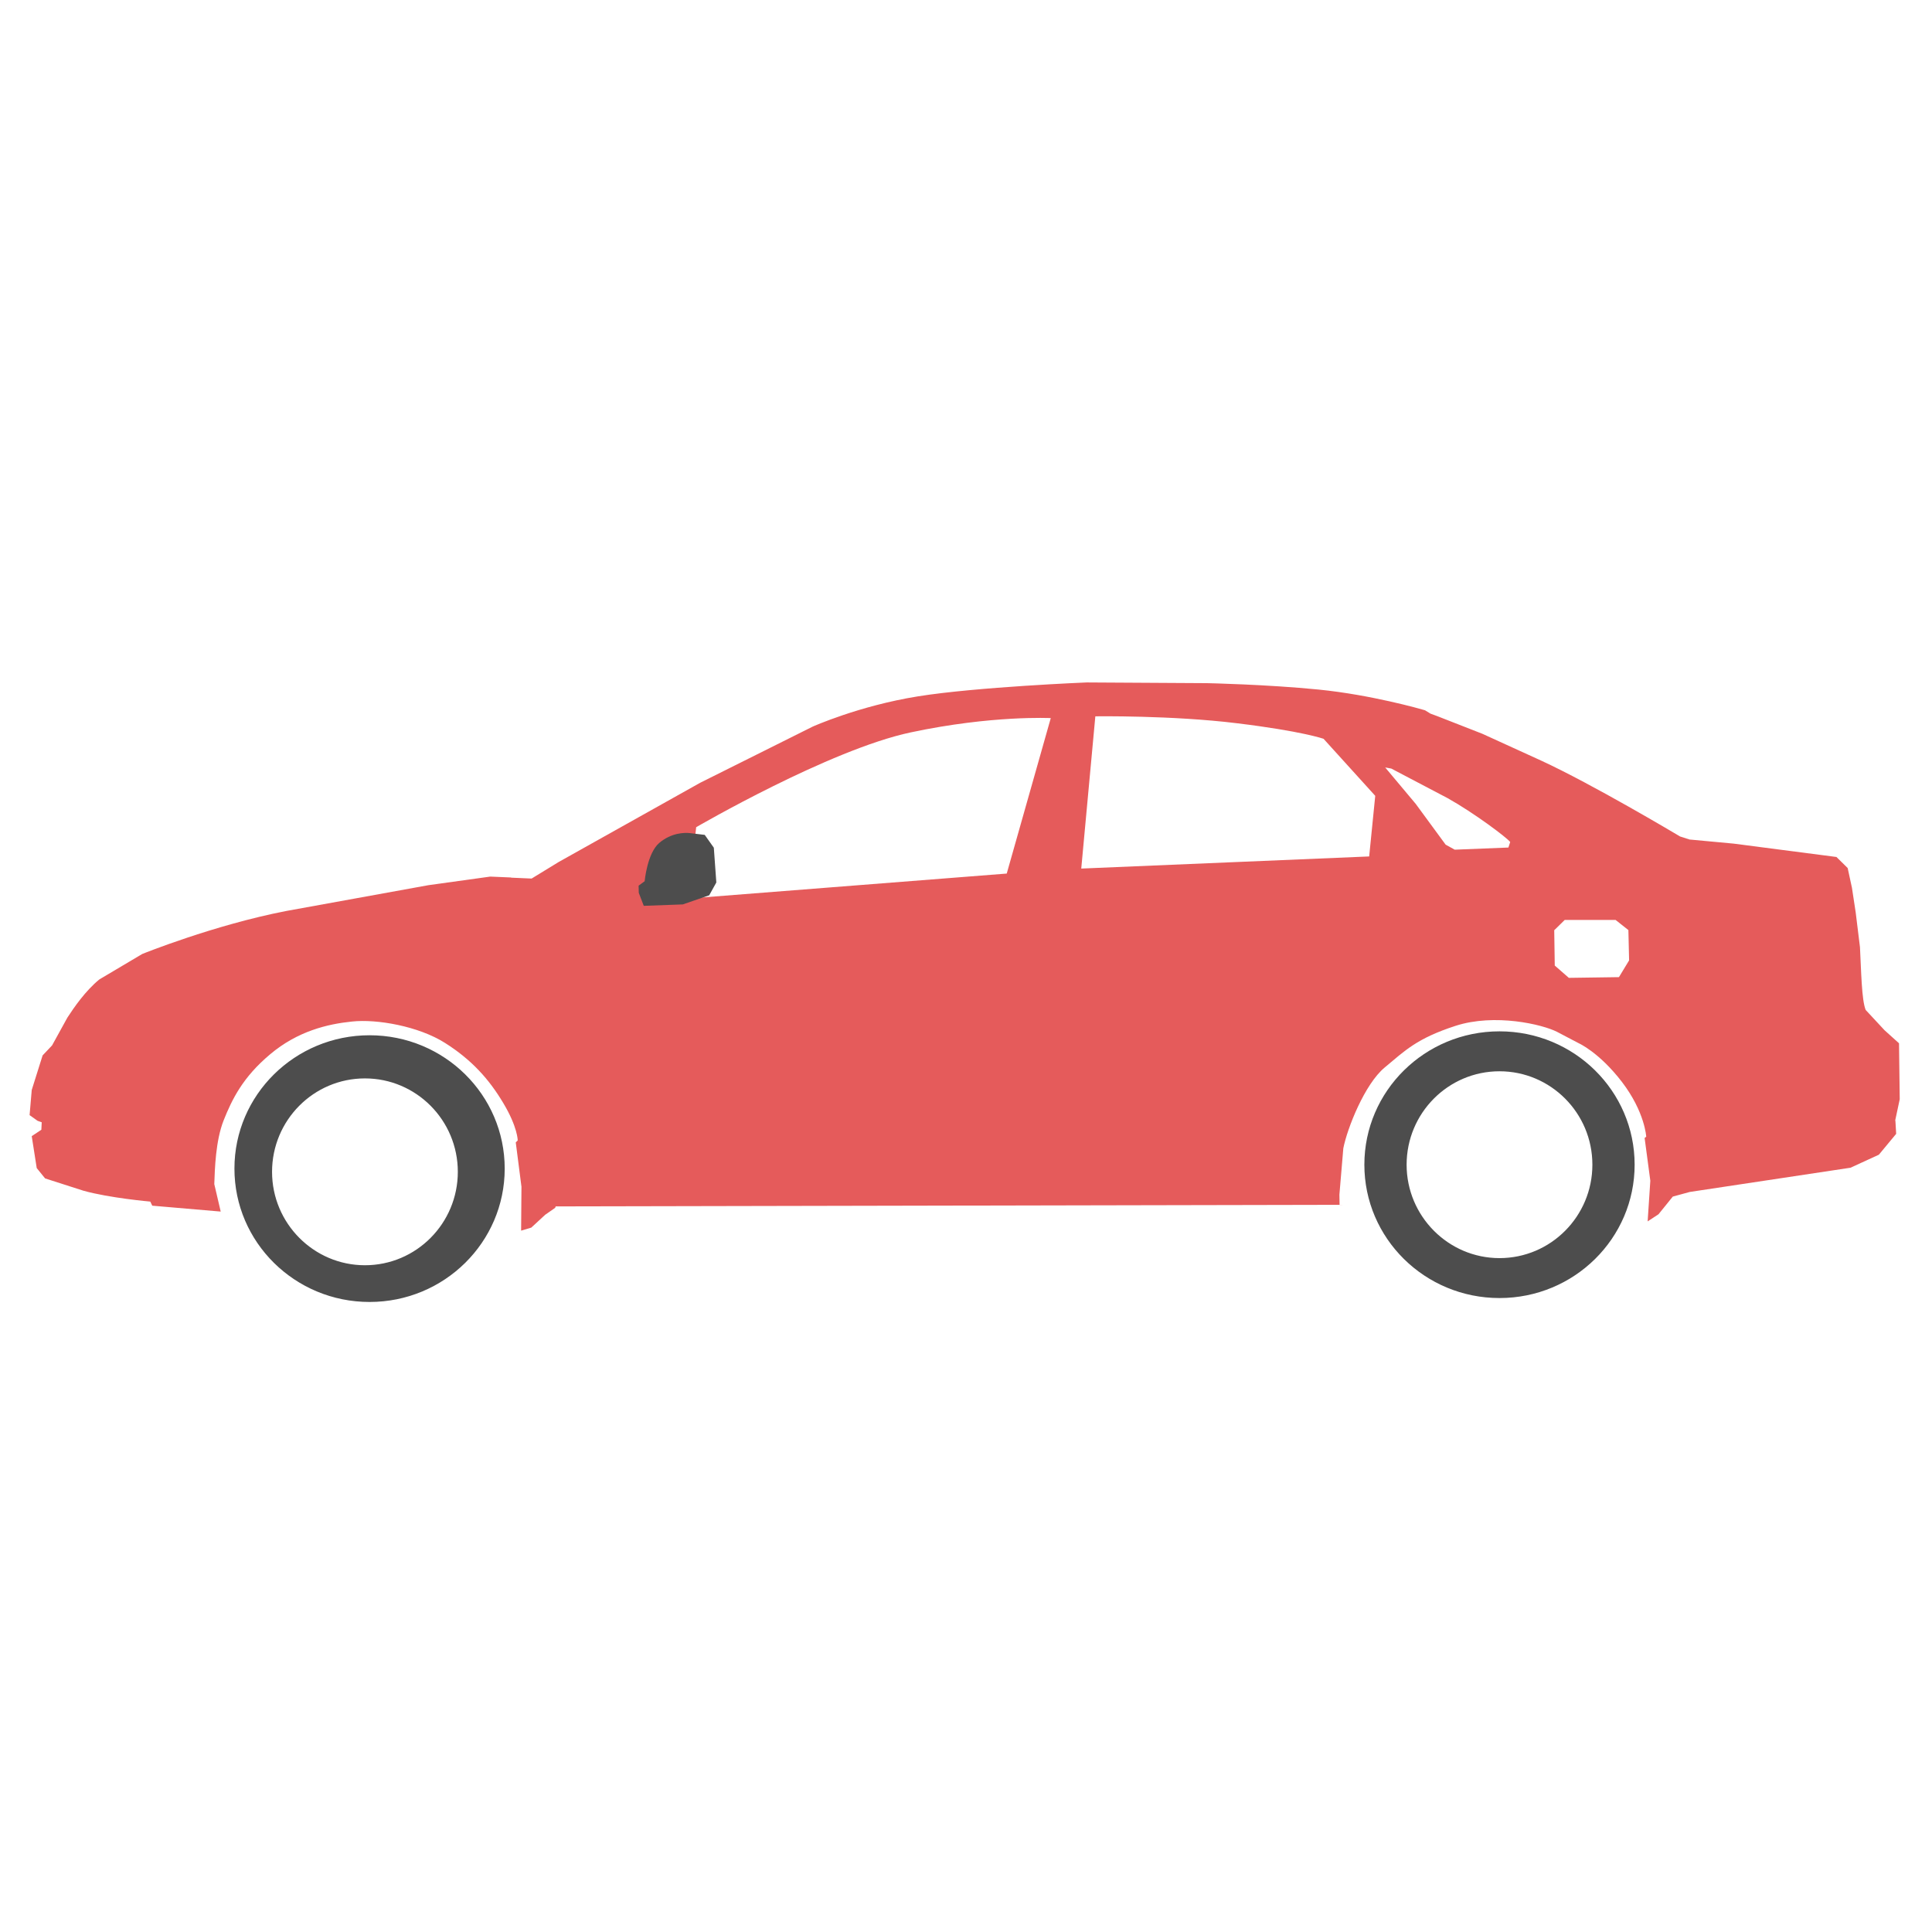 <svg xmlns="http://www.w3.org/2000/svg" width="10.837mm" height="10.837mm" viewBox="0 0 10.837 10.837" shape-rendering="geometricPrecision" text-rendering="geometricPrecision" image-rendering="optimizeQuality" fill-rule="evenodd" clip-rule="evenodd"><defs><style type="text/css"><![CDATA[
    .fil1 {fill:#4D4D4D}
    .fil0 {fill:#E55B5B}
   ]]></style></defs><g id="Слой_x0020_1"><path class="fil0" d="M2.867 4.922l-.117-.005-.346.048-.799.145c-.407.079-.807.241-.807.241l-.241.143c-.078.064-.142.157-.179.214l-.086.156-.053.056-.061.194-.012.141.045.032.023.008-.002.042-.054.036.028.179.047.058.215.069c.146.041.375.061.375.061l.011.023.384.033-.036-.154c.003-.084.007-.244.053-.359.046-.115.106-.24.26-.369.154-.13.322-.17.46-.184.138-.015.373.026.521.12.149.094.248.204.328.339.08.134.08.208.08.208l-.011.011.032.249-.002.246.057-.017.078-.072.056-.039.003-.008 4.397-.009-.001-.057.022-.26c.022-.112.12-.361.233-.454.112-.093.178-.162.397-.233.22-.071.487-.008.569.034l.12.063s.115.05.244.218c.129.169.136.307.136.307l-.009.007.032.24-.015.228.061-.04.08-.099.095-.026.902-.136.159-.073.097-.117-.004-.069-.001-.008.025-.117-.004-.314-.081-.073-.106-.114c-.023-.056-.025-.219-.032-.352l-.024-.195-.021-.138-.024-.111-.063-.062-.577-.075-.247-.023-.053-.017c-.027-.016-.492-.293-.778-.425l-.331-.151-.253-.099-.038-.014-.031-.019c-.027-.008-.305-.087-.596-.116-.291-.029-.626-.036-.626-.036l-.676-.004s-.615.025-.946.078c-.331.053-.591.17-.591.17l-.631.315-.793.444-.152.093-.115-.005zm5.851.295l.003.199.079.069.281-.004.057-.094-.004-.17-.072-.057h-.285l-.058.057zm-.948-.912l.171.204.168.229.051.028.301-.012.01-.031c-.019-.025-.201-.162-.351-.246l-.316-.166-.033-.006zm-1.705.567l.079-.854s.432-.006.795.039c.363.044.485.087.485.087l.29.32-.034.34-1.615.068zm-2.203.168l.043-.4s.747-.435 1.204-.532c.457-.097.785-.08.785-.08l-.247.872-1.785.14z"/><path class="fil1" d="M3.582 4.968l.034-.025s.014-.157.082-.215c.069-.058.142-.058.172-.055l.083.01.051.072.014.195-.04.072-.148.051-.219.008-.028-.073-.001-.042zm-1.509.839c.419 0 .758.335.758.748s-.339.748-.758.748-.758-.335-.758-.748.339-.748.758-.748zm-.026.242c.287 0 .521.234.521.524 0 .289-.233.524-.521.524-.287 0-.521-.235-.521-.524 0-.289.233-.524.521-.524zm6.364-.264c.419 0 .758.335.758.748s-.339.748-.758.748-.758-.335-.758-.748.339-.748.758-.748zm0 .224c.287 0 .521.234.521.524 0 .289-.233.524-.521.524-.287 0-.521-.235-.521-.524 0-.289.233-.524.521-.524z"/></g></svg>